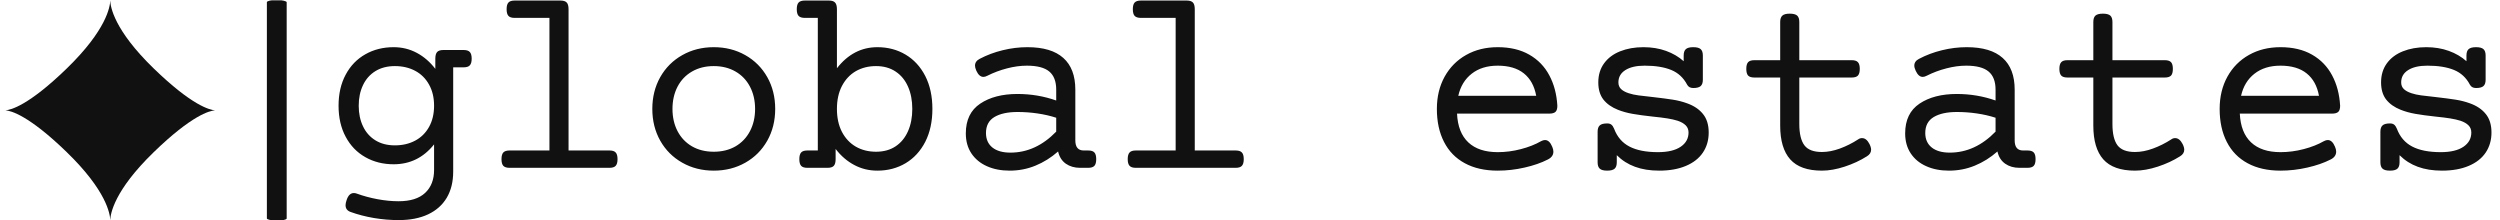 <svg xmlns="http://www.w3.org/2000/svg" version="1.1" xmlns:xlink="http://www.w3.org/1999/xlink" xmlns:svgjs="http://svgjs.dev/svgjs" width="2000" height="176" viewBox="0 0 2000 176"><g transform="matrix(1,0,0,1,-1.212,0.26)"><svg viewBox="0 0 396 35" data-background-color="#ffffff" preserveAspectRatio="xMidYMid meet" height="176" width="2000" xmlns="http://www.w3.org/2000/svg" xmlns:xlink="http://www.w3.org/1999/xlink"><g id="tight-bounds" transform="matrix(1,0,0,1,0.24,-0.052)"><svg viewBox="0 0 395.52 35.103" height="35.103" width="395.52"><g><svg viewBox="0 0 456.705 40.534" height="35.103" width="395.52"><g><rect width="3.637" height="40.534" x="48.027" y="0" fill="#111111" opacity="1" stroke-width="0" stroke="transparent" fill-opacity="1" class="rect-yte-0" data-fill-palette-color="primary" rx="1%" id="yte-0" data-palette-color="#111111"></rect></g><g transform="matrix(1,0,0,1,61.185,0.101)"><svg viewBox="0 0 395.52 40.332" height="40.332" width="395.52"><g id="textblocktransform"><svg viewBox="0 0 395.52 40.332" height="40.332" width="395.52" id="textblock"><g><svg viewBox="0 0 395.52 40.332" height="40.332" width="395.52"><g transform="matrix(1,0,0,1,0,0)"><svg width="395.52" viewBox="3.1 -32.03 412.25 42.04" height="40.332" data-palette-color="#111111"><path d="M13.65-23.1Q16.04-23.1 18.07-22.02 20.09-20.95 21.63-18.95L21.63-18.95 21.63-20.9Q21.63-21.8 21.98-22.18 22.34-22.56 23.17-22.56L23.17-22.56 27.05-22.56Q27.88-22.56 28.23-22.18 28.59-21.8 28.59-20.9L28.59-20.9Q28.59-20 28.23-19.62 27.88-19.24 27.05-19.24L27.05-19.24 25.05-19.24 25.05 0.73Q25.05 3.64 23.82 5.73 22.58 7.81 20.24 8.91 17.9 10.01 14.6 10.01L14.6 10.01Q12.26 10.01 9.86 9.61 7.47 9.2 5.4 8.45L5.4 8.45Q4.44 8.11 4.44 7.15L4.44 7.15Q4.44 6.76 4.64 6.18L4.64 6.18Q5.08 4.83 6.03 4.83L6.03 4.83Q6.3 4.83 6.57 4.93L6.57 4.93Q8.47 5.62 10.57 6.01 12.67 6.4 14.6 6.4L14.6 6.4Q17.97 6.4 19.68 4.8 21.39 3.2 21.39 0.42L21.39 0.42 21.39-4.49Q18.36-0.68 13.65-0.68L13.65-0.68Q10.62-0.68 8.23-2.04 5.83-3.39 4.47-5.93 3.1-8.47 3.1-11.89L3.1-11.89Q3.1-15.31 4.47-17.85 5.83-20.39 8.23-21.74 10.62-23.1 13.65-23.1L13.65-23.1ZM13.89-19.48Q11.72-19.48 10.16-18.52 8.59-17.55 7.78-15.83 6.96-14.11 6.96-11.89L6.96-11.89Q6.96-9.67 7.78-7.95 8.59-6.23 10.16-5.26 11.72-4.3 13.89-4.3L13.89-4.3Q16.06-4.3 17.76-5.2 19.46-6.1 20.42-7.82 21.39-9.55 21.39-11.89L21.39-11.89Q21.39-14.23 20.42-15.95 19.46-17.68 17.76-18.58 16.06-19.48 13.89-19.48L13.89-19.48ZM45.6-32.03Q46.43-32.03 46.79-31.65 47.14-31.27 47.14-30.37L47.14-30.37 47.14-3.32 54.98-3.32Q55.81-3.32 56.16-2.94 56.52-2.56 56.52-1.66L56.52-1.66Q56.52-0.76 56.16-0.38 55.81 0 54.98 0L54.98 0 35.84 0Q35.01 0 34.65-0.38 34.3-0.76 34.3-1.66L34.3-1.66Q34.3-2.56 34.65-2.94 35.01-3.32 35.84-3.32L35.84-3.32 43.48-3.32 43.48-28.71 36.81-28.71Q35.98-28.71 35.63-29.09 35.28-29.47 35.28-30.37L35.28-30.37Q35.28-31.27 35.63-31.65 35.98-32.03 36.81-32.03L36.81-32.03 45.6-32.03ZM74.95-23.1Q78.29-23.1 80.98-21.58 83.66-20.07 85.19-17.37 86.71-14.67 86.71-11.28L86.71-11.28Q86.71-7.89 85.19-5.19 83.66-2.49 80.98-0.98 78.29 0.54 74.95 0.54L74.95 0.54Q71.6 0.54 68.92-0.98 66.23-2.49 64.7-5.19 63.18-7.89 63.18-11.28L63.18-11.28Q63.18-14.67 64.7-17.37 66.23-20.07 68.92-21.58 71.6-23.1 74.95-23.1L74.95-23.1ZM74.95-19.48Q72.58-19.48 70.78-18.44 68.99-17.41 68.01-15.54 67.04-13.67 67.04-11.28L67.04-11.28Q67.04-8.89 68.01-7.02 68.99-5.15 70.78-4.11 72.58-3.08 74.95-3.08L74.95-3.08Q77.31-3.08 79.11-4.11 80.9-5.15 81.88-7.02 82.86-8.89 82.86-11.28L82.86-11.28Q82.86-13.67 81.88-15.54 80.9-17.41 79.11-18.44 77.31-19.48 74.95-19.48L74.95-19.48ZM96.99-32.03Q97.82-32.03 98.17-31.65 98.53-31.27 98.53-30.37L98.53-30.37 98.53-19.07Q101.68-23.1 106.27-23.1L106.27-23.1Q109.29-23.1 111.69-21.67 114.08-20.24 115.45-17.57 116.81-14.89 116.81-11.28L116.81-11.28Q116.81-7.67 115.45-4.99 114.08-2.32 111.69-0.89 109.29 0.54 106.27 0.54L106.27 0.54Q103.87 0.54 101.85-0.54 99.82-1.61 98.28-3.61L98.28-3.61 98.28-1.66Q98.28-0.76 97.93-0.38 97.58 0 96.75 0L96.75 0 92.86 0Q92.03 0 91.68-0.38 91.33-0.76 91.33-1.66L91.33-1.66Q91.33-2.56 91.68-2.94 92.03-3.32 92.86-3.32L92.86-3.32 94.87-3.32 94.87-28.71 92.38-28.71Q91.55-28.71 91.19-29.09 90.84-29.47 90.84-30.37L90.84-30.37Q90.84-31.27 91.19-31.65 91.55-32.03 92.38-32.03L92.38-32.03 96.99-32.03ZM106.02-19.48Q103.85-19.48 102.15-18.51 100.46-17.53 99.49-15.67 98.53-13.82 98.53-11.28L98.53-11.28Q98.53-8.74 99.49-6.88 100.46-5.03 102.15-4.05 103.85-3.08 106.02-3.08L106.02-3.08Q108.2-3.08 109.76-4.11 111.32-5.15 112.14-7.01 112.96-8.86 112.96-11.28L112.96-11.28Q112.96-13.7 112.14-15.55 111.32-17.41 109.76-18.44 108.2-19.48 106.02-19.48L106.02-19.48ZM135-23.1Q139.59-23.1 141.88-21.04 144.18-18.99 144.18-14.97L144.18-14.97 144.18-5.25Q144.18-3.32 145.79-3.32L145.79-3.32 146.65-3.32Q147.48-3.32 147.83-2.94 148.18-2.56 148.18-1.66L148.18-1.66Q148.18-0.76 147.83-0.38 147.48 0 146.65 0L146.65 0 145.08 0Q143.5 0 142.36-0.79 141.23-1.59 140.88-3.13L140.88-3.13Q138.88-1.37 136.55-0.42 134.22 0.54 131.61 0.54L131.61 0.54Q129.14 0.54 127.25-0.31 125.36-1.15 124.28-2.76 123.21-4.37 123.21-6.59L123.21-6.59Q123.21-10.45 125.97-12.29 128.73-14.14 133.1-14.14L133.1-14.14Q136.98-14.14 140.52-12.89L140.52-12.89 140.52-14.97Q140.52-17.33 139.19-18.44 137.86-19.56 134.9-19.56L134.9-19.56Q133.07-19.56 131.09-19.04 129.12-18.53 127.33-17.63L127.33-17.63Q126.92-17.41 126.58-17.41L126.58-17.41Q125.77-17.41 125.23-18.58L125.23-18.58Q124.97-19.17 124.97-19.56L124.97-19.56Q124.97-20.41 125.87-20.87L125.87-20.87Q127.92-21.95 130.28-22.52 132.63-23.1 135-23.1L135-23.1ZM133.12-10.69Q130.31-10.69 128.69-9.73 127.07-8.76 127.07-6.67L127.07-6.67Q127.07-4.88 128.3-3.89 129.53-2.91 131.75-2.91L131.75-2.91Q136.61-2.91 140.52-6.93L140.52-6.93 140.52-9.59Q138.86-10.13 136.95-10.41 135.05-10.69 133.12-10.69L133.12-10.69ZM165.51-32.03Q166.34-32.03 166.7-31.65 167.05-31.27 167.05-30.37L167.05-30.37 167.05-3.32 174.89-3.32Q175.72-3.32 176.07-2.94 176.43-2.56 176.43-1.66L176.43-1.66Q176.43-0.76 176.07-0.38 175.72 0 174.89 0L174.89 0 155.75 0Q154.92 0 154.57-0.38 154.21-0.76 154.21-1.66L154.21-1.66Q154.21-2.56 154.57-2.94 154.92-3.32 155.75-3.32L155.75-3.32 163.39-3.32 163.39-28.71 156.73-28.71Q155.9-28.71 155.54-29.09 155.19-29.47 155.19-30.37L155.19-30.37Q155.19-31.27 155.54-31.65 155.9-32.03 156.73-32.03L156.73-32.03 165.51-32.03ZM225.06-23.1Q228.6-23.1 231.1-21.67 233.6-20.24 234.94-17.71 236.29-15.19 236.48-11.89L236.48-11.89Q236.48-11.06 236.13-10.72 235.77-10.38 234.94-10.38L234.94-10.38 217.27-10.38Q217.44-6.74 219.43-4.87 221.42-3 225.06-3L225.06-3Q227.3-3 229.5-3.58 231.7-4.15 233.36-5.1L233.36-5.1Q233.77-5.32 234.11-5.32L234.11-5.32Q234.97-5.32 235.5-4.03L235.5-4.03Q235.72-3.52 235.72-3.1L235.72-3.1Q235.72-2.12 234.65-1.59L234.65-1.59Q232.77-0.63 230.21-0.05 227.64 0.54 225.06 0.54L225.06 0.54Q221.37 0.54 218.76-0.88 216.14-2.29 214.78-4.96 213.41-7.62 213.41-11.28L213.41-11.28Q213.41-14.77 214.9-17.46 216.39-20.14 219.03-21.62 221.66-23.1 225.06-23.1L225.06-23.1ZM225.06-19.56Q222.05-19.56 220.09-18.03 218.12-16.5 217.51-13.79L217.51-13.79 232.43-13.79Q231.92-16.6 230.07-18.08 228.23-19.56 225.06-19.56L225.06-19.56ZM262.5-23.1Q263.51-23.1 263.92-22.73 264.34-22.36 264.34-21.51L264.34-21.51 264.34-16.87Q264.34-16.02 263.92-15.65 263.51-15.28 262.5-15.28L262.5-15.28Q261.67-15.28 261.33-15.92L261.33-15.92Q260.28-17.92 258.28-18.74 256.28-19.56 253.2-19.56L253.2-19.56Q250.83-19.56 249.5-18.71 248.17-17.87 248.17-16.36L248.17-16.36Q248.17-15.58 248.67-15.09 249.17-14.6 250.15-14.28L250.15-14.28Q250.96-14.01 252.02-13.87 253.08-13.72 254.77-13.55L254.77-13.55Q257.13-13.28 258.59-13.05 260.04-12.82 261.33-12.35L261.33-12.35Q263.29-11.65 264.37-10.3 265.46-8.96 265.46-6.76L265.46-6.76Q265.46-4.57 264.35-2.92 263.24-1.27 261.1-0.37 258.96 0.54 255.99 0.54L255.99 0.54Q253.35 0.54 251.35-0.2 249.35-0.93 247.86-2.42L247.86-2.42 247.86-1.05Q247.86-0.2 247.44 0.17 247.03 0.54 246.02 0.54L246.02 0.54Q245.02 0.54 244.61 0.17 244.19-0.2 244.19-1.05L244.19-1.05 244.19-6.91Q244.19-7.76 244.61-8.13 245.02-8.5 246.02-8.5L246.02-8.5Q246.54-8.5 246.83-8.26 247.12-8.03 247.34-7.5L247.34-7.5Q248.22-5.15 250.27-4.08 252.32-3 255.74-3L255.74-3Q258.57-3 260.09-4.03 261.6-5.05 261.6-6.76L261.6-6.76Q261.6-7.59 261.06-8.13 260.53-8.67 259.53-9.01L259.53-9.01Q258.67-9.28 257.56-9.46 256.45-9.64 254.74-9.81L254.74-9.81Q252.45-10.06 250.91-10.33 249.37-10.6 248.08-11.11L248.08-11.11Q246.29-11.82 245.3-13.07 244.32-14.33 244.32-16.36L244.32-16.36Q244.32-18.48 245.43-20.01 246.54-21.53 248.5-22.31 250.47-23.1 252.96-23.1L252.96-23.1Q255.33-23.1 257.29-22.39 259.26-21.68 260.67-20.41L260.67-20.41 260.67-21.51Q260.67-22.36 261.09-22.73 261.5-23.1 262.5-23.1L262.5-23.1ZM280.98-29.52Q281.98-29.52 282.4-29.15 282.81-28.78 282.81-27.93L282.81-27.93 282.81-20.61 292.85-20.61Q293.68-20.61 294.03-20.23 294.39-19.85 294.39-18.95L294.39-18.95Q294.39-18.04 294.03-17.66 293.68-17.29 292.85-17.29L292.85-17.29 282.81-17.29 282.81-8.4Q282.81-5.62 283.78-4.32 284.74-3.03 287.14-3.03L287.14-3.03Q288.77-3.03 290.58-3.69 292.38-4.35 294.07-5.44L294.07-5.44Q294.41-5.69 294.83-5.69L294.83-5.69Q295.66-5.69 296.24-4.57L296.24-4.57Q296.56-3.93 296.56-3.47L296.56-3.47Q296.56-2.69 295.75-2.2L295.75-2.2Q293.85-1 291.51-0.23 289.16 0.54 287.14 0.54L287.14 0.54Q282.99 0.54 281.07-1.62 279.15-3.78 279.15-8.08L279.15-8.08 279.15-17.29 274.2-17.29Q273.37-17.29 273.01-17.66 272.66-18.04 272.66-18.95L272.66-18.95Q272.66-19.85 273.01-20.23 273.37-20.61 274.2-20.61L274.2-20.61 279.15-20.61 279.15-27.93Q279.15-28.78 279.57-29.15 279.98-29.52 280.98-29.52L280.98-29.52ZM314.87-23.1Q319.46-23.1 321.75-21.04 324.05-18.99 324.05-14.97L324.05-14.97 324.05-5.25Q324.05-3.32 325.66-3.32L325.66-3.32 326.51-3.32Q327.34-3.32 327.7-2.94 328.05-2.56 328.05-1.66L328.05-1.66Q328.05-0.76 327.7-0.38 327.34 0 326.51 0L326.51 0 324.95 0Q323.36 0 322.23-0.79 321.09-1.59 320.75-3.13L320.75-3.13Q318.75-1.37 316.42-0.42 314.09 0.54 311.47 0.54L311.47 0.54Q309.01 0.54 307.12-0.31 305.22-1.15 304.15-2.76 303.08-4.37 303.08-6.59L303.08-6.59Q303.08-10.45 305.83-12.29 308.59-14.14 312.96-14.14L312.96-14.14Q316.85-14.14 320.39-12.89L320.39-12.89 320.39-14.97Q320.39-17.33 319.05-18.44 317.72-19.56 314.77-19.56L314.77-19.56Q312.94-19.56 310.96-19.04 308.98-18.53 307.2-17.63L307.2-17.63Q306.79-17.41 306.44-17.41L306.44-17.41Q305.64-17.41 305.1-18.58L305.1-18.58Q304.83-19.17 304.83-19.56L304.83-19.56Q304.83-20.41 305.74-20.87L305.74-20.87Q307.79-21.95 310.14-22.52 312.5-23.1 314.87-23.1L314.87-23.1ZM312.99-10.69Q310.18-10.69 308.56-9.73 306.93-8.76 306.93-6.67L306.93-6.67Q306.93-4.88 308.17-3.89 309.4-2.91 311.62-2.91L311.62-2.91Q316.48-2.91 320.39-6.93L320.39-6.93 320.39-9.59Q318.73-10.13 316.82-10.41 314.92-10.69 312.99-10.69L312.99-10.69ZM340.94-29.52Q341.94-29.52 342.36-29.15 342.77-28.78 342.77-27.93L342.77-27.93 342.77-20.61 352.8-20.61Q353.63-20.61 353.99-20.23 354.34-19.85 354.34-18.95L354.34-18.95Q354.34-18.04 353.99-17.66 353.63-17.29 352.8-17.29L352.8-17.29 342.77-17.29 342.77-8.4Q342.77-5.62 343.73-4.32 344.7-3.03 347.09-3.03L347.09-3.03Q348.73-3.03 350.53-3.69 352.34-4.35 354.03-5.44L354.03-5.44Q354.37-5.69 354.78-5.69L354.78-5.69Q355.61-5.69 356.2-4.57L356.2-4.57Q356.52-3.93 356.52-3.47L356.52-3.47Q356.52-2.69 355.71-2.2L355.71-2.2Q353.81-1 351.46-0.23 349.12 0.54 347.09 0.54L347.09 0.54Q342.94 0.54 341.02-1.62 339.11-3.78 339.11-8.08L339.11-8.08 339.11-17.29 334.15-17.29Q333.32-17.29 332.97-17.66 332.61-18.04 332.61-18.95L332.61-18.95Q332.61-19.85 332.97-20.23 333.32-20.61 334.15-20.61L334.15-20.61 339.11-20.61 339.11-27.93Q339.11-28.78 339.52-29.15 339.94-29.52 340.94-29.52L340.94-29.52ZM374.95-23.1Q378.49-23.1 380.99-21.67 383.49-20.24 384.83-17.71 386.18-15.19 386.37-11.89L386.37-11.89Q386.37-11.06 386.02-10.72 385.66-10.38 384.83-10.38L384.83-10.38 367.16-10.38Q367.33-6.74 369.32-4.87 371.31-3 374.95-3L374.95-3Q377.19-3 379.39-3.58 381.59-4.15 383.25-5.1L383.25-5.1Q383.66-5.32 384-5.32L384-5.32Q384.86-5.32 385.39-4.03L385.39-4.03Q385.61-3.52 385.61-3.1L385.61-3.1Q385.61-2.12 384.54-1.59L384.54-1.59Q382.66-0.63 380.1-0.05 377.53 0.54 374.95 0.54L374.95 0.54Q371.26 0.54 368.65-0.88 366.03-2.29 364.67-4.96 363.3-7.62 363.3-11.28L363.3-11.28Q363.3-14.77 364.79-17.46 366.28-20.14 368.92-21.62 371.55-23.1 374.95-23.1L374.95-23.1ZM374.95-19.56Q371.94-19.56 369.98-18.03 368.01-16.5 367.4-13.79L367.4-13.79 382.32-13.79Q381.81-16.6 379.96-18.08 378.12-19.56 374.95-19.56L374.95-19.56ZM412.39-23.1Q413.4-23.1 413.81-22.73 414.23-22.36 414.23-21.51L414.23-21.51 414.23-16.87Q414.23-16.02 413.81-15.65 413.4-15.28 412.39-15.28L412.39-15.28Q411.56-15.28 411.22-15.92L411.22-15.92Q410.17-17.92 408.17-18.74 406.17-19.56 403.09-19.56L403.09-19.56Q400.72-19.56 399.39-18.71 398.06-17.87 398.06-16.36L398.06-16.36Q398.06-15.58 398.56-15.09 399.06-14.6 400.04-14.28L400.04-14.28Q400.85-14.01 401.91-13.87 402.97-13.72 404.66-13.55L404.66-13.55Q407.02-13.28 408.48-13.05 409.93-12.82 411.22-12.35L411.22-12.35Q413.18-11.65 414.26-10.3 415.35-8.96 415.35-6.76L415.35-6.76Q415.35-4.57 414.24-2.92 413.13-1.27 410.99-0.37 408.85 0.54 405.88 0.54L405.88 0.54Q403.24 0.54 401.24-0.2 399.24-0.93 397.75-2.42L397.75-2.42 397.75-1.05Q397.75-0.2 397.33 0.17 396.92 0.54 395.91 0.54L395.91 0.54Q394.91 0.54 394.5 0.17 394.08-0.2 394.08-1.05L394.08-1.05 394.08-6.91Q394.08-7.76 394.5-8.13 394.91-8.5 395.91-8.5L395.91-8.5Q396.43-8.5 396.72-8.26 397.01-8.03 397.23-7.5L397.23-7.5Q398.11-5.15 400.16-4.08 402.21-3 405.63-3L405.63-3Q408.46-3 409.98-4.03 411.49-5.05 411.49-6.76L411.49-6.76Q411.49-7.59 410.95-8.13 410.42-8.67 409.42-9.01L409.42-9.01Q408.56-9.28 407.45-9.46 406.34-9.64 404.63-9.81L404.63-9.81Q402.34-10.06 400.8-10.33 399.26-10.6 397.97-11.11L397.97-11.11Q396.18-11.82 395.19-13.07 394.21-14.33 394.21-16.36L394.21-16.36Q394.21-18.48 395.32-20.01 396.43-21.53 398.39-22.31 400.36-23.1 402.85-23.1L402.85-23.1Q405.22-23.1 407.18-22.39 409.15-21.68 410.56-20.41L410.56-20.41 410.56-21.51Q410.56-22.36 410.98-22.73 411.39-23.1 412.39-23.1L412.39-23.1Z" opacity="1" transform="matrix(1,0,0,1,0,0)" fill="#111111" class="wordmark-text-0" data-fill-palette-color="primary" id="text-0"></path></svg></g></svg></g></svg></g></svg></g><g transform="matrix(1,0,0,1,0,0.101)"><svg viewBox="0 0 38.505 40.332" height="40.332" width="38.505"><g><svg version="1.0" xmlns="http://www.w3.org/2000/svg" xmlns:xlink="http://www.w3.org/1999/xlink" x="0" y="0" viewBox="0 0 95.471 100" enable-background="new 0 0 95.471 100" xml:space="preserve" id="icon-0" width="38.505" height="40.332" class="icon-icon-0" data-fill-palette-color="accent"><path d="M47.735 0C47.652 2.825 45.997 13.412 27.936 30.934 10.554 47.797 2.439 49.824 0 50 2.439 50.178 10.554 52.204 27.936 69.066 45.997 86.589 47.652 97.177 47.735 100 47.818 97.177 49.474 86.589 67.533 69.066 84.917 52.204 93.031 50.178 95.471 50 93.032 49.824 84.917 47.797 67.533 30.934 49.475 13.412 47.819 2.825 47.735 0" fill="#111111" data-fill-palette-color="accent"></path></svg></g></svg></g></svg></g><defs></defs></svg><rect width="395.52" height="35.103" fill="none" stroke="none" visibility="hidden"></rect></g></svg></g></svg>